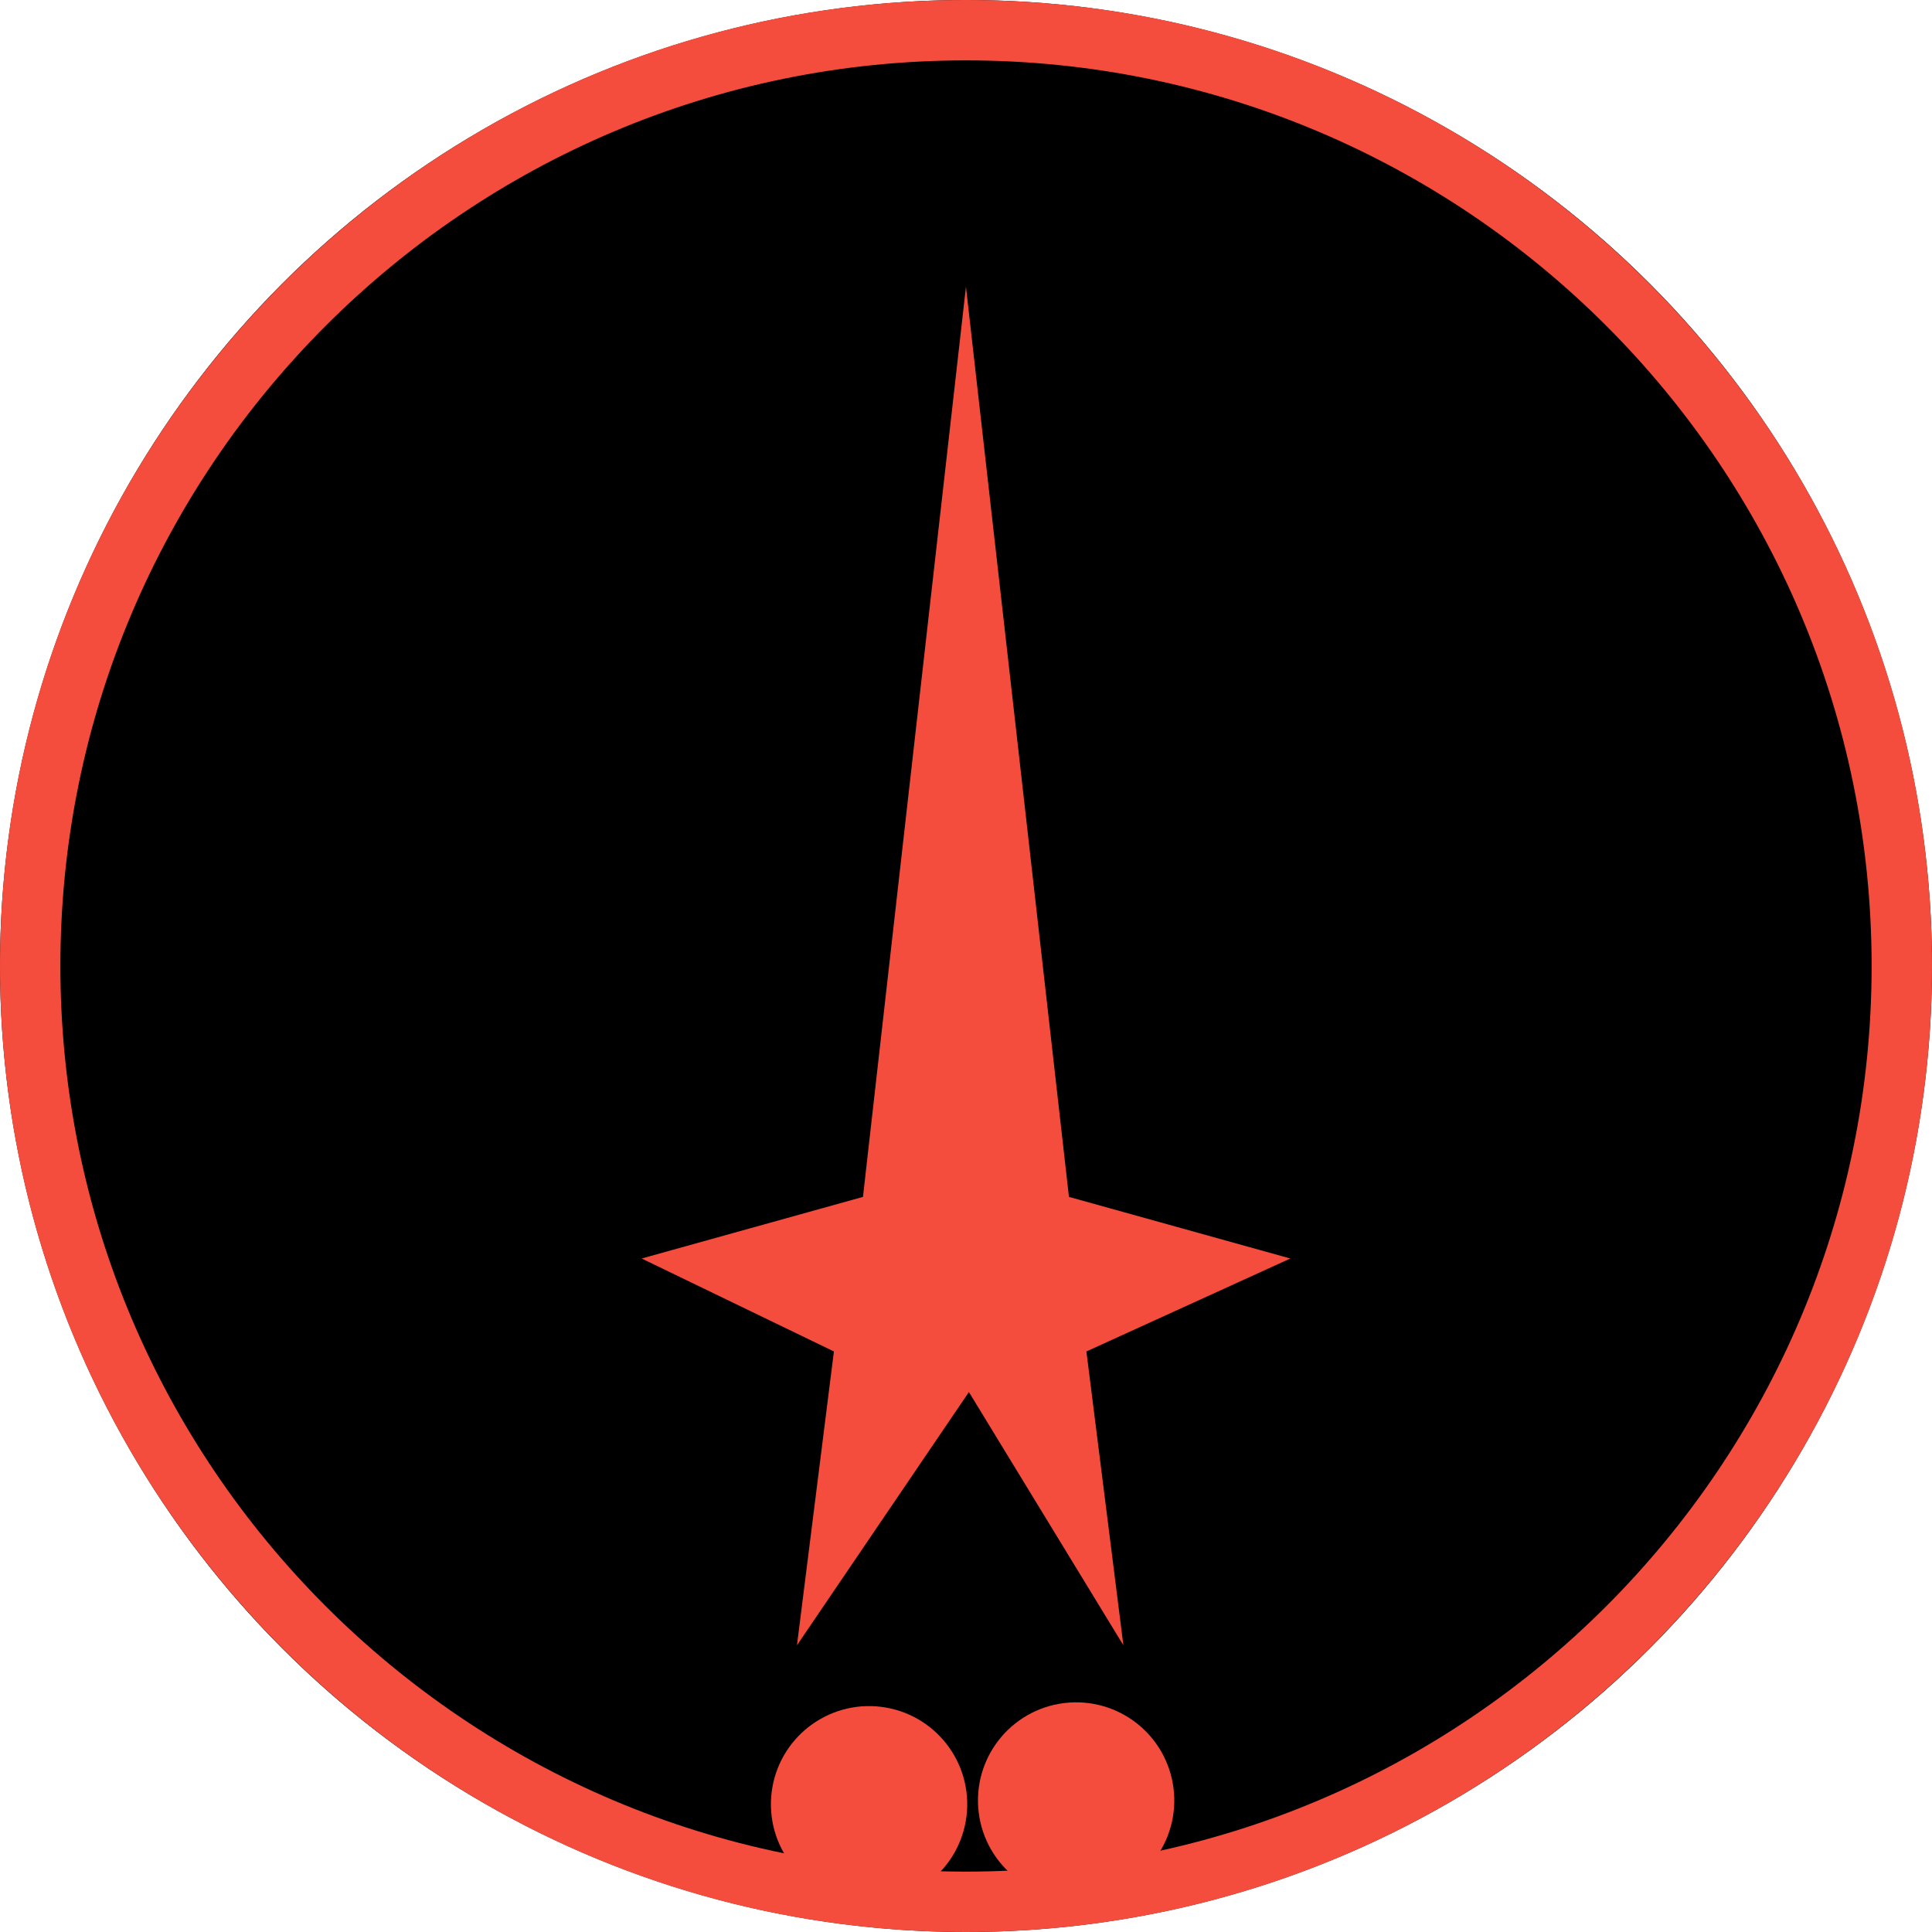 <?xml version="1.0" encoding="UTF-8" standalone="no"?>
<!DOCTYPE svg PUBLIC "-//W3C//DTD SVG 1.1//EN" "http://www.w3.org/Graphics/SVG/1.1/DTD/svg11.dtd">
<svg width="100%" height="100%" viewBox="0 0 256 256" version="1.1" xmlns="http://www.w3.org/2000/svg" xmlns:xlink="http://www.w3.org/1999/xlink" xml:space="preserve" xmlns:serif="http://www.serif.com/" style="fill-rule:evenodd;clip-rule:evenodd;stroke-linecap:round;stroke-miterlimit:1.5;">
    <g transform="matrix(1,0,0,1,-6600,-2100)">
        <g transform="matrix(1,0,0,1,6600,2100)">
            <rect id="department-command-rank-4-token" x="0" y="0" width="256" height="256" style="fill:none;"/>
            <g id="department-command-rank-4-token1" serif:id="department-command-rank-4-token">
                <circle cx="128" cy="128" r="128"/>
                <path d="M128,0C198.645,0 256,57.355 256,128C256,198.645 198.645,256 128,256C57.355,256 0,198.645 0,128C0,57.355 57.355,0 128,0ZM128,8C61.77,8 8,61.77 8,128C8,194.23 61.77,248 128,248C194.23,248 248,194.23 248,128C248,61.77 194.23,8 128,8Z" style="fill:rgb(245,77,61);"/>
                <g transform="matrix(5.588,0,0,5.588,148.854,38)">
                    <g id="Command">
                        <path id="Command1" serif:id="Command" d="M0,32.213L-0.877,25.246L3.959,23.042L-1.291,21.581L-3.733,0L-6.175,21.581L-11.423,23.042L-6.864,25.246L-7.74,32.213L-3.663,26.208L0,32.213Z" style="fill:rgb(245,77,61);fill-rule:nonzero;"/>
                    </g>
                </g>
                <g transform="matrix(0.993,0.122,-0.122,0.993,-1623.79,-1425.07)">
                    <circle cx="1928" cy="1439" r="9" style="fill:rgb(245,77,61);stroke:rgb(245,77,61);stroke-width:8px;"/>
                </g>
                <g transform="matrix(0.993,-0.122,0.122,0.993,-1947.47,-955.137)">
                    <circle cx="1928" cy="1439" r="9" style="fill:rgb(245,77,61);stroke:rgb(245,77,61);stroke-width:8px;"/>
                </g>
            </g>
        </g>
    </g>
</svg>
